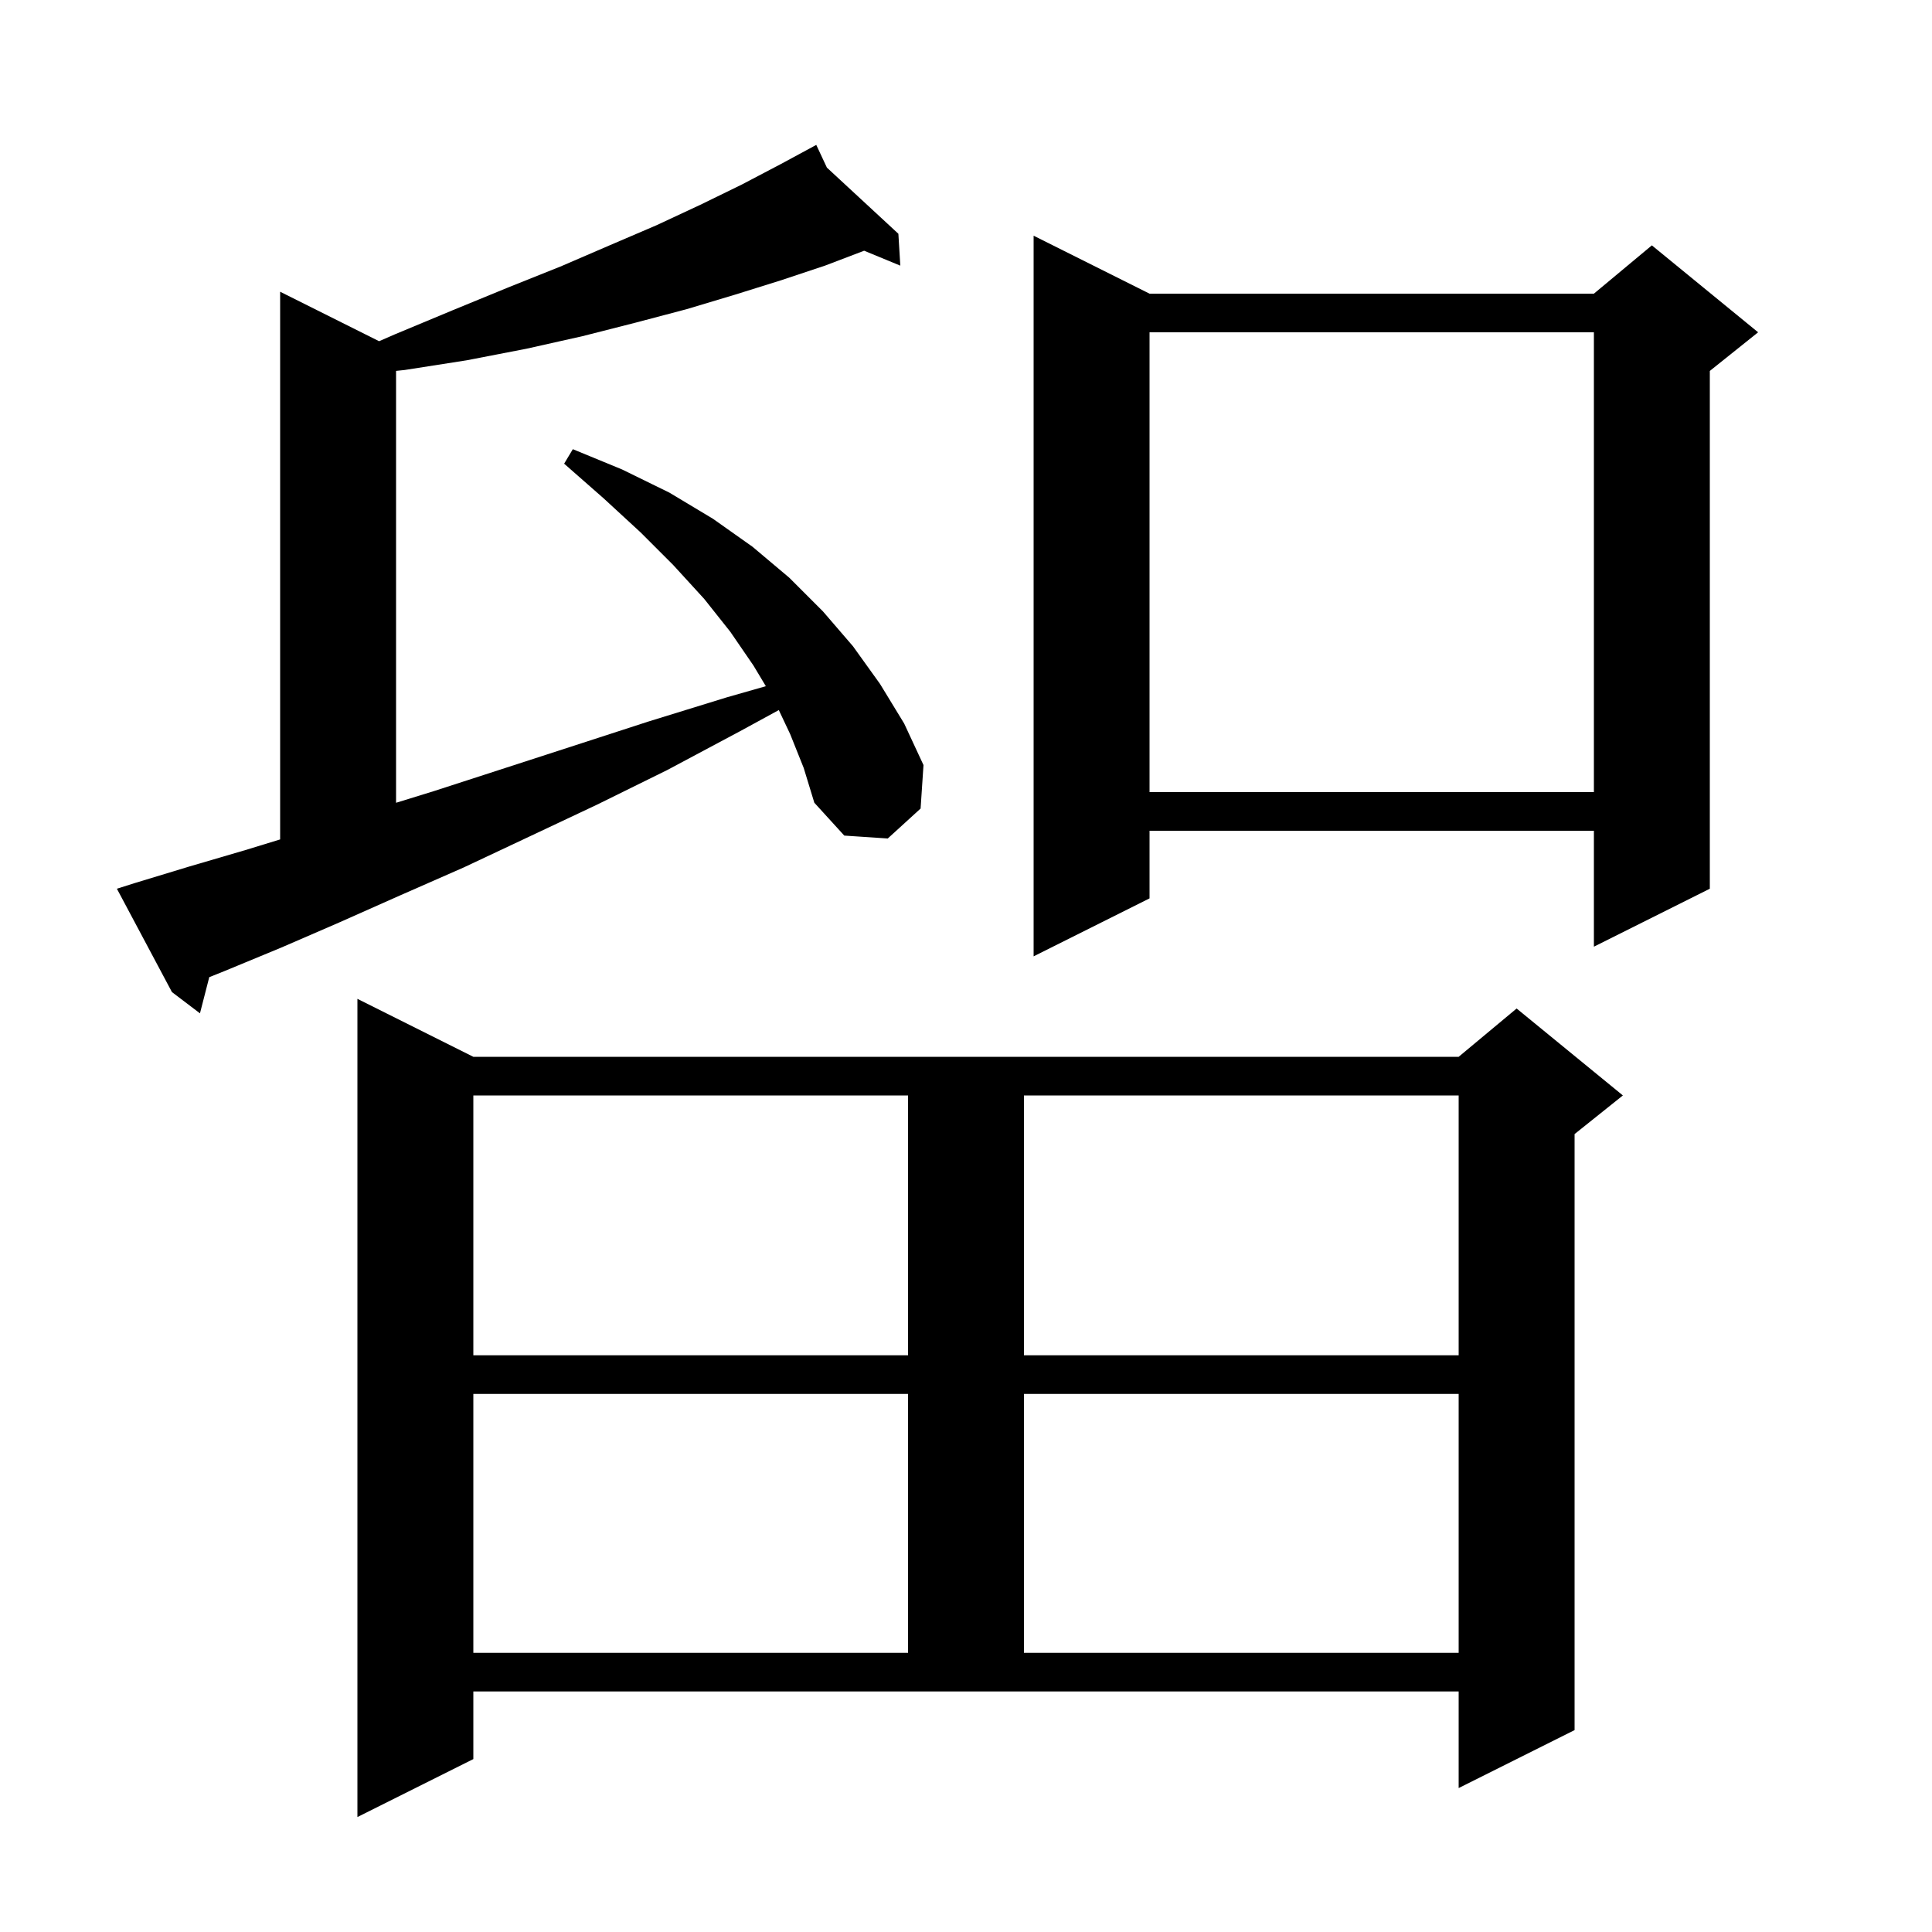 <svg xmlns="http://www.w3.org/2000/svg" xmlns:xlink="http://www.w3.org/1999/xlink" version="1.1" baseProfile="full" viewBox="0 0 200 200" width="200" height="200">
<g fill="black">
<path d="M 49.0 182.1 L 37.0 188.1 L 37.0 103.4 L 49.0 109.4 L 151.0 109.4 L 157.0 104.4 L 168.0 113.4 L 163.0 117.4 L 163.0 179.1 L 151.0 185.1 L 151.0 175.1 L 49.0 175.1 Z M 49.0 144.3 L 49.0 171.1 L 94.0 171.1 L 94.0 144.3 Z M 106.0 144.3 L 106.0 171.1 L 151.0 171.1 L 151.0 144.3 Z M 49.0 113.4 L 49.0 140.3 L 94.0 140.3 L 94.0 113.4 Z M 106.0 113.4 L 106.0 140.3 L 151.0 140.3 L 151.0 113.4 Z M 81.8 76.0 L 80.622 73.506 L 76.6 75.7 L 69.1 79.7 L 61.8 83.3 L 54.8 86.6 L 48.0 89.8 L 41.4 92.7 L 35.1 95.5 L 29.1 98.1 L 23.3 100.5 L 21.663 101.155 L 20.7 104.9 L 17.8 102.7 L 12.1 92.0 L 14.0 91.4 L 19.6 89.7 L 25.4 88.0 L 29.0 86.897 L 29.0 30.2 L 39.243 35.322 L 40.9 34.6 L 46.9 32.1 L 52.5 29.8 L 58.0 27.6 L 63.1 25.4 L 68.0 23.3 L 72.5 21.2 L 76.8 19.1 L 80.8 17.0 L 84.5 15.0 L 85.6 17.351 L 93.0 24.2 L 93.2 27.5 L 89.456 25.955 L 85.4 27.5 L 80.9 29.0 L 76.1 30.5 L 71.1 32.0 L 65.8 33.4 L 60.3 34.8 L 54.5 36.1 L 48.3 37.3 L 41.9 38.3 L 41.0 38.394 L 41.0 83.104 L 44.9 81.9 L 52.0 79.6 L 59.4 77.2 L 67.1 74.7 L 75.2 72.2 L 79.28 71.034 L 78.0 68.9 L 75.6 65.4 L 72.9 62.0 L 69.7 58.5 L 66.3 55.1 L 62.5 51.6 L 58.4 48.0 L 59.3 46.5 L 64.4 48.6 L 69.3 51.0 L 73.8 53.7 L 77.9 56.6 L 81.7 59.8 L 85.2 63.3 L 88.3 66.9 L 91.1 70.8 L 93.6 74.9 L 95.6 79.2 L 95.3 83.7 L 91.9 86.8 L 87.4 86.5 L 84.3 83.1 L 83.2 79.5 Z M 119.0 30.4 L 165.0 30.4 L 171.0 25.4 L 182.0 34.4 L 177.0 38.4 L 177.0 92.0 L 165.0 98.0 L 165.0 86.0 L 119.0 86.0 L 119.0 93.0 L 107.0 99.0 L 107.0 24.4 Z M 119.0 34.4 L 119.0 82.0 L 165.0 82.0 L 165.0 34.4 Z " />
</g>
</svg>
